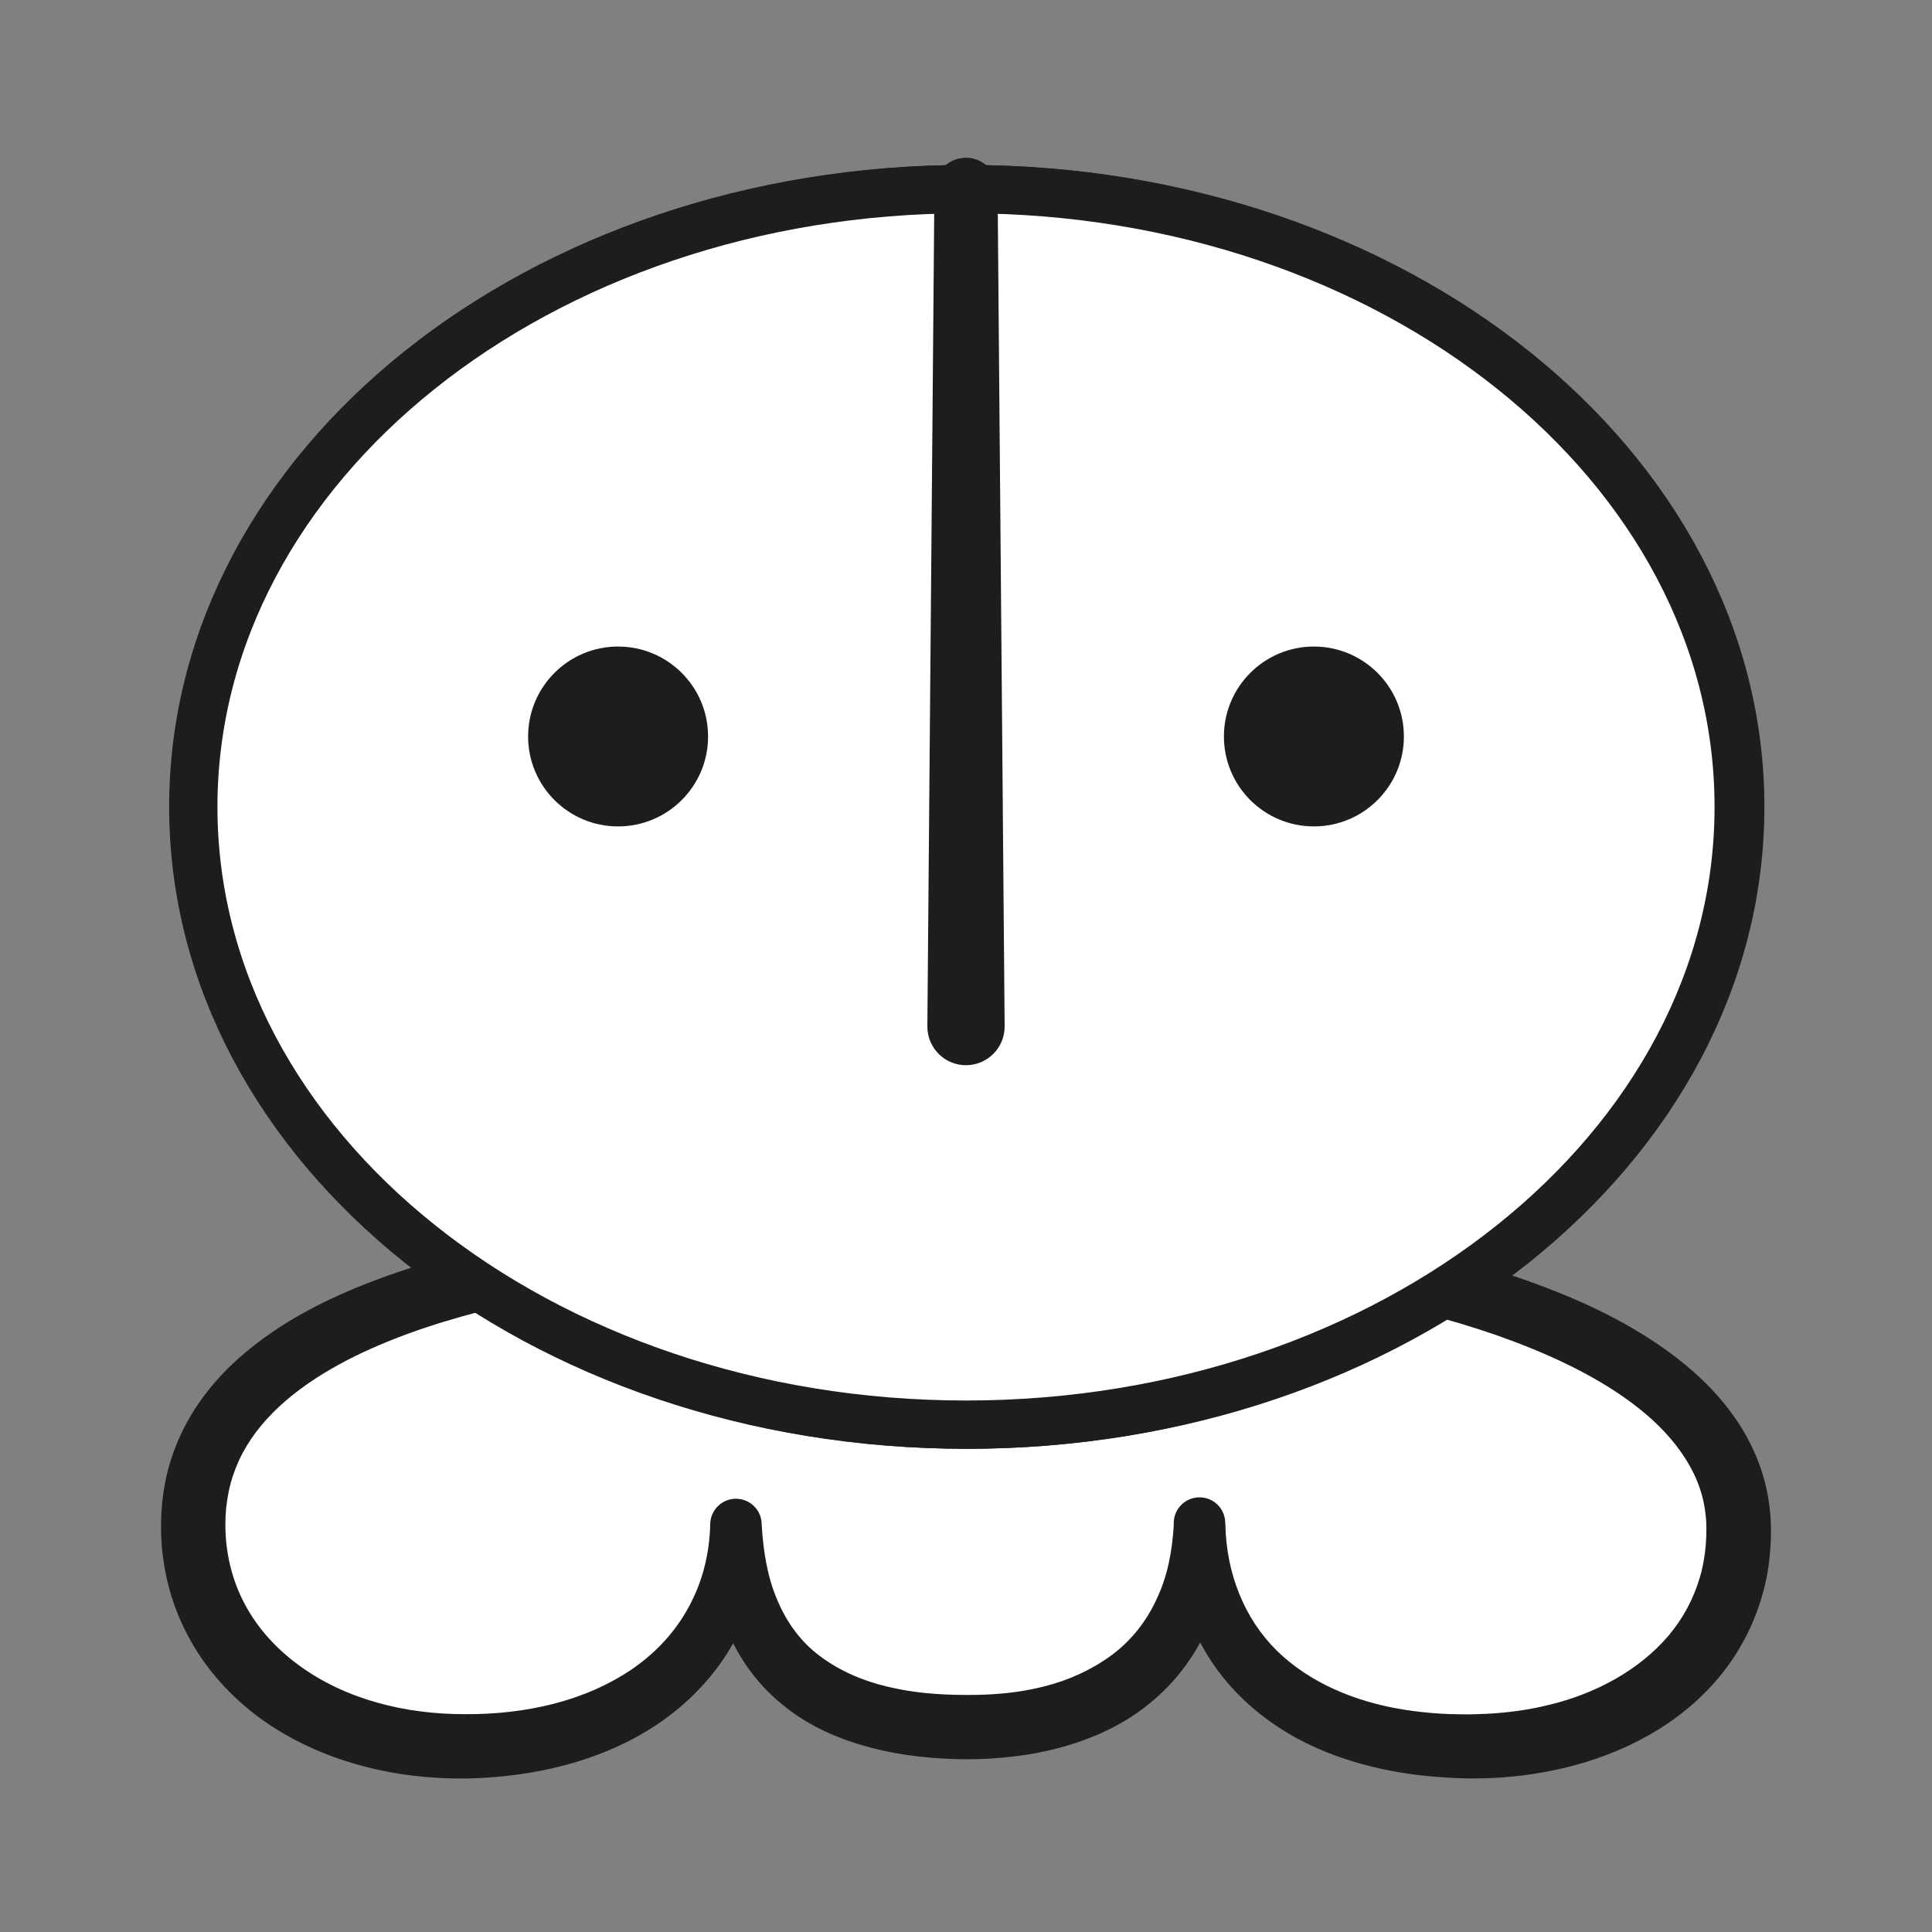 <?xml version="1.0" encoding="UTF-8" standalone="no"?>
<!DOCTYPE svg PUBLIC "-//W3C//DTD SVG 1.1//EN" "http://www.w3.org/Graphics/SVG/1.1/DTD/svg11.dtd">
<svg version="1.1" xmlns="http://www.w3.org/2000/svg" xmlns:xlink="http://www.w3.org/1999/xlink" preserveAspectRatio="xMidYMid meet" viewBox="0 0 200 200" width="200" height="200"><rect x="0" y="0" width="200" height="200" fill="#808080" stroke="none"/><defs><path d="M20 157.86C20 135.22 55.65 127.76 99.83 127.76C144 127.76 180 137.89 180 158.38C180 172.24 167.64 180.79 152.18 180.79C134.85 180.79 124.18 171.69 124.18 157.83C124.18 170.59 115.52 178.8 100.18 178.8C83.52 178.8 76.19 170.59 76.19 157.83C76.19 171.69 64.52 180.79 47.86 180.79C32.39 180.79 20 171.72 20 157.86" id="dBRVQlJHE"></path><path d="M23.33 157.87C23.34 160.77 24.01 163.57 25.34 166.06C26.66 168.55 28.63 170.72 31 172.43C33.35 174.15 36.11 175.43 39.03 176.25C40.49 176.66 41.99 176.97 43.51 177.16C45.05 177.36 46.51 177.45 48.13 177.45C51.27 177.47 54.38 177.13 57.34 176.37C60.3 175.61 63.1 174.39 65.53 172.72C67.95 171.04 69.96 168.86 71.32 166.31C72.71 163.77 73.45 160.85 73.52 157.83C73.52 157.82 73.52 157.76 73.52 157.75C73.56 156.28 74.78 155.11 76.25 155.15C77.71 155.19 78.86 156.38 78.85 157.83C78.85 157.83 78.85 157.83 78.85 157.83C79.01 160.6 79.45 163.3 80.47 165.64C81.45 167.99 82.93 170 84.91 171.46C86.88 172.93 89.26 173.99 91.86 174.6C93.16 174.91 94.49 175.14 95.87 175.27C97.29 175.4 98.5 175.46 100.09 175.46C101.4 175.47 102.84 175.41 104.18 175.27C105.54 175.13 106.87 174.89 108.16 174.56C110.74 173.91 113.1 172.8 115.12 171.31C117.12 169.81 118.7 167.82 119.75 165.5C120.85 163.2 121.36 160.56 121.51 157.83C121.87 157.83 123.65 157.83 126.85 157.83C126.85 157.83 126.85 157.83 126.85 157.83C126.95 162.84 128.79 167.53 132.16 170.86C135.55 174.19 140.26 176.16 145.25 176.97C146.5 177.17 147.76 177.31 149.04 177.39C149.69 177.43 150.25 177.45 150.93 177.46C151 177.46 151.35 177.47 151.97 177.47C152.13 177.47 152.21 177.47 152.23 177.47C152.2 177.47 152.36 177.47 152.42 177.46C152.46 177.46 152.85 177.45 152.89 177.45C155.44 177.39 157.97 177.08 160.39 176.48C165.24 175.31 169.7 172.87 172.72 169.33C174.22 167.56 175.31 165.52 175.96 163.31C176.29 162.23 176.49 161 176.58 159.95C176.68 158.67 176.68 157.57 176.52 156.48C175.98 152.08 172.92 148.18 168.88 145.2C164.84 142.2 159.96 140 154.95 138.23C149.91 136.48 144.65 135.17 139.33 134.15C128.66 132.13 117.72 131.19 106.78 130.87C101.32 130.71 95.79 130.74 90.31 130.91C84.83 131.07 79.35 131.37 73.91 131.86C68.46 132.35 63.05 133.03 57.72 134.01C52.39 134.99 47.14 136.28 42.17 138.09C37.23 139.91 32.49 142.29 28.91 145.6C27.13 147.25 25.68 149.13 24.73 151.2C24.26 152.23 23.9 153.31 23.67 154.43C23.56 154.98 23.47 155.55 23.41 156.12C23.41 156.17 23.39 156.44 23.35 156.91C23.34 157.42 23.34 157.74 23.33 157.87ZM16.67 157.78L16.7 156.74C16.76 155.97 16.79 155.54 16.8 155.45C16.89 154.65 17.01 153.84 17.18 153.05C17.53 151.45 18.06 149.89 18.76 148.41C20.15 145.45 22.2 142.89 24.49 140.8C29.13 136.62 34.58 134.06 40.01 132.1C45.47 130.16 51.03 128.87 56.61 127.87C62.18 126.88 67.78 126.21 73.37 125.74C78.97 125.27 84.56 125 90.15 124.86C95.75 124.75 101.3 124.71 106.93 124.83C118.13 125.09 129.35 125.98 140.48 128.01C146.04 129.05 151.58 130.35 157.02 132.2C162.45 134.07 167.85 136.39 172.75 139.95C175.19 141.74 177.51 143.86 179.39 146.48C181.28 149.08 182.66 152.23 183.12 155.54C183.37 157.19 183.37 158.88 183.26 160.36C183.14 162.06 182.88 163.58 182.42 165.16C181.54 168.28 179.97 171.22 177.9 173.69C173.72 178.67 167.85 181.6 161.98 183C159.02 183.71 156.01 184.07 153.02 184.1C152.98 184.1 152.79 184.1 152.46 184.1L152.12 184.1L151.86 184.1C151.24 184.08 150.89 184.07 150.82 184.07C150.13 184.04 149.3 183.99 148.57 183.93C147.08 183.81 145.6 183.61 144.12 183.34C141.16 182.78 138.22 181.89 135.42 180.55C132.64 179.19 130.03 177.36 127.84 175.05C125.66 172.74 123.95 169.96 122.92 166.98C121.85 164 121.47 160.87 121.51 157.83C121.51 157.83 121.51 157.83 121.51 157.83C121.42 156.36 122.54 155.1 124.01 155.01C125.48 154.92 126.74 156.03 126.83 157.5C126.83 157.5 126.83 157.51 126.83 157.53C126.84 157.71 126.85 157.81 126.85 157.83C127 161.13 126.53 164.57 125.27 167.83C123.98 171.08 121.81 174.06 119.06 176.29C116.33 178.56 113.09 179.99 109.84 180.89C108.21 181.33 106.57 181.64 104.93 181.83C103.27 182.03 101.69 182.12 99.98 182.12C98.55 182.11 96.74 182.02 95.17 181.84C93.54 181.66 91.9 181.37 90.27 180.95C87.03 180.11 83.72 178.74 80.96 176.43C78.17 174.18 76.06 171.06 74.89 167.78C73.73 164.48 73.38 161.09 73.52 157.83C73.52 157.83 73.52 157.83 73.52 157.83C76.72 157.83 78.5 157.83 78.85 157.83C78.95 161.57 78.21 165.45 76.51 168.94C74.82 172.43 72.2 175.44 69.14 177.72C66.08 180.01 62.59 181.57 59.03 182.58C55.46 183.58 51.8 184.05 48.18 184.11C46.41 184.13 44.49 184.03 42.67 183.81C40.84 183.58 39.02 183.23 37.22 182.73C33.63 181.74 30.13 180.18 27.01 177.93C23.9 175.67 21.2 172.7 19.38 169.19C17.54 165.7 16.64 161.73 16.67 157.86C16.67 157.86 16.67 157.83 16.67 157.82C16.67 157.81 16.67 157.79 16.67 157.78" id="bfjgmjnG"></path><path d="M180.15 83.53C180.15 118.85 144.34 147.48 100.16 147.48C55.98 147.48 20.17 118.85 20.17 83.53C20.17 48.21 55.98 19.58 100.16 19.58C144.34 19.58 180.15 48.21 180.15 83.53" id="b88EUVNOr8"></path><path d="M100.16 147.48C55.98 147.48 20.17 118.85 20.17 83.53C20.17 48.21 55.98 19.58 100.16 19.58C144.34 19.58 180.15 48.21 180.15 83.53C180.15 118.85 144.34 147.48 100.16 147.48Z" id="bq5XatDxE"></path><path d="M179.99 83.53C179.99 118.85 144.18 147.48 100 147.48C55.82 147.48 20.01 118.85 20.01 83.53C20.01 48.21 55.82 19.58 100 19.58C144.18 19.58 179.99 48.21 179.99 83.53" id="a3yjcSDAii"></path><path d="M100 147.48C55.82 147.48 20.01 118.85 20.01 83.53C20.01 48.21 55.82 19.58 100 19.58C144.18 19.58 179.99 48.21 179.99 83.53C179.99 118.85 144.18 147.48 100 147.48Z" id="b8Zpsy2mM"></path><path d="M103.27 19.58C103.71 71.57 103.95 100.46 104 106.24C104.02 108.44 102.24 110.25 100.03 110.27C97.82 110.29 96.02 108.51 96 106.3C96 106.29 96 106.25 96 106.24C96.07 97.57 96.65 28.24 96.73 19.58C96.74 17.77 98.22 16.32 100.03 16.33C101.81 16.35 103.25 17.8 103.27 19.58" id="bDpmcyqt"></path><path d="M73.3 76.24C73.3 81.38 69.13 85.55 63.98 85.55C58.84 85.55 54.67 81.38 54.67 76.24C54.67 71.1 58.84 66.93 63.98 66.93C69.13 66.93 73.3 71.1 73.3 76.24" id="f4otXzJyXm"></path><path d="M145.33 76.24C145.33 81.38 141.16 85.55 136.01 85.55C130.87 85.55 126.7 81.38 126.7 76.24C126.7 71.1 130.87 66.93 136.01 66.93C141.16 66.93 145.33 71.1 145.33 76.24" id="eiUnLGNoa"></path></defs><g><g><g><use xlink:href="#dBRVQlJHE" opacity="1" fill="#ffffff" fill-opacity="1"></use><g><use xlink:href="#dBRVQlJHE" opacity="1" fill-opacity="0" stroke="#000000" stroke-width="1" stroke-opacity="0"></use></g></g><g><use xlink:href="#bfjgmjnG" opacity="1" fill="#1d1d1b" fill-opacity="1"></use><g><use xlink:href="#bfjgmjnG" opacity="1" fill-opacity="0" stroke="#000000" stroke-width="1" stroke-opacity="0"></use></g></g><g><use xlink:href="#b88EUVNOr8" opacity="1" fill="#ffffff" fill-opacity="1"></use><g><use xlink:href="#b88EUVNOr8" opacity="1" fill-opacity="0" stroke="#000000" stroke-width="1" stroke-opacity="0"></use></g></g><g><use xlink:href="#bq5XatDxE" opacity="1" fill="#000000" fill-opacity="0"></use><g><use xlink:href="#bq5XatDxE" opacity="1" fill-opacity="0" stroke="#1d1d1b" stroke-width="5" stroke-opacity="1"></use></g></g><g><use xlink:href="#a3yjcSDAii" opacity="1" fill="#ffffff" fill-opacity="1"></use><g><use xlink:href="#a3yjcSDAii" opacity="1" fill-opacity="0" stroke="#000000" stroke-width="1" stroke-opacity="0"></use></g></g><g><use xlink:href="#b8Zpsy2mM" opacity="1" fill="#000000" fill-opacity="0"></use><g><use xlink:href="#b8Zpsy2mM" opacity="1" fill-opacity="0" stroke="#1d1d1b" stroke-width="5" stroke-opacity="1"></use></g></g><g><use xlink:href="#bDpmcyqt" opacity="1" fill="#1d1d1b" fill-opacity="1"></use><g><use xlink:href="#bDpmcyqt" opacity="1" fill-opacity="0" stroke="#000000" stroke-width="1" stroke-opacity="0"></use></g></g><g><use xlink:href="#f4otXzJyXm" opacity="1" fill="#1d1d1b" fill-opacity="1"></use><g><use xlink:href="#f4otXzJyXm" opacity="1" fill-opacity="0" stroke="#000000" stroke-width="1" stroke-opacity="0"></use></g></g><g><use xlink:href="#eiUnLGNoa" opacity="1" fill="#1d1d1b" fill-opacity="1"></use><g><use xlink:href="#eiUnLGNoa" opacity="1" fill-opacity="0" stroke="#000000" stroke-width="1" stroke-opacity="0"></use></g></g></g></g></svg>